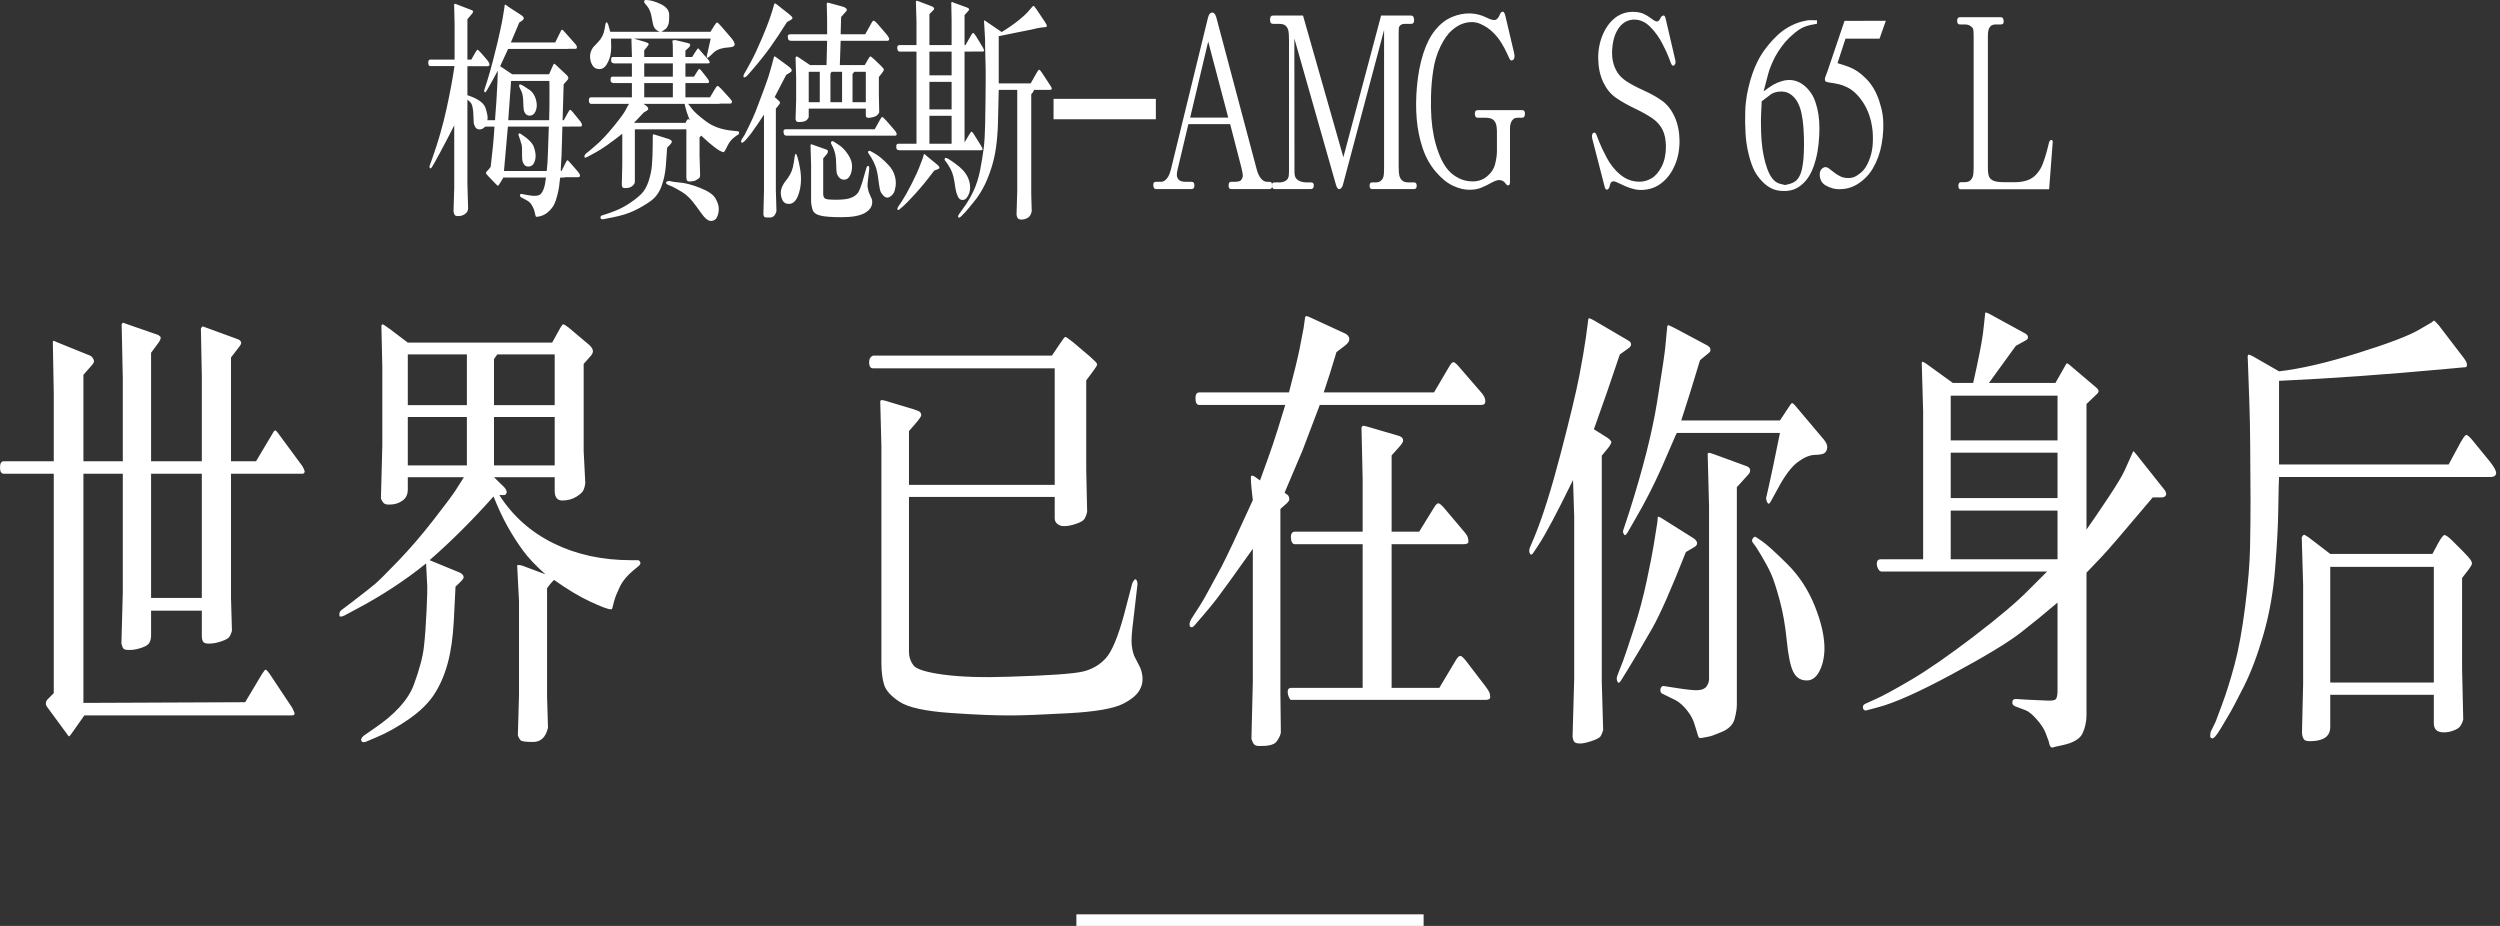<?xml version="1.0" encoding="UTF-8"?>
<svg width="216px" height="80px" viewBox="0 0 216 80" version="1.1" xmlns="http://www.w3.org/2000/svg" xmlns:xlink="http://www.w3.org/1999/xlink">
    <rect x="0" y="0" width="216" height="80" fill="#333333" stroke="none"/>
    <!-- Generator: Sketch 50 (54983) - http://www.bohemiancoding.com/sketch -->
    <title>AMG C63-Headline&amp;Subheadline-D</title>
    <desc>Created with Sketch.</desc>
    <defs></defs>
    <g id="Page-1" stroke="none" stroke-width="1" fill="none" fill-rule="evenodd">
        <g id="AMG-C63-Headline&amp;Subheadline-D" transform="translate(-22, 0)" fill="#FFFFFF">
            <g transform="translate(8, 0)">
                <rect id="Rectangle" x="107" y="79" width="30" height="1"></rect>
                <path d="M58.793,11.648 C58.793,11.512 58.865,11.488 59.009,11.577 C59.631,11.98 60.003,12.354 60.126,12.699 C60.25,13.045 60.297,13.351 60.27,13.617 C60.25,13.815 60.193,13.991 60.101,14.145 C60.009,14.299 59.863,14.381 59.665,14.391 C59.467,14.402 59.32,14.311 59.224,14.12 C59.169,14.031 59.135,13.918 59.122,13.781 C59.108,13.645 59.103,13.439 59.106,13.166 C59.11,12.893 59.101,12.684 59.081,12.541 C59.06,12.445 59.007,12.274 58.922,12.028 C58.836,11.782 58.793,11.655 58.793,11.648 Z M58.865,7.321 C58.906,7.267 59.028,7.301 59.229,7.424 C59.431,7.547 59.61,7.665 59.768,7.778 C59.925,7.89 60.056,8.046 60.162,8.244 C60.268,8.442 60.337,8.668 60.367,8.921 C60.398,9.174 60.362,9.413 60.26,9.639 C60.157,9.864 60,9.982 59.788,9.992 C59.576,10.003 59.419,9.902 59.316,9.69 C59.262,9.581 59.231,9.406 59.224,9.167 L59.204,8.665 C59.183,8.282 59.122,8 59.019,7.819 C58.917,7.637 58.862,7.514 58.855,7.449 C58.848,7.385 58.852,7.342 58.865,7.321 Z M53.267,5.711 L51.185,5.711 C51.069,5.711 51.007,5.617 51.001,5.429 C50.994,5.241 51.055,5.147 51.185,5.147 L53.277,5.147 L53.277,2.041 L53.236,0.379 C53.256,0.352 53.273,0.335 53.287,0.328 C53.301,0.321 53.379,0.345 53.523,0.4 L54.774,0.882 C54.911,0.937 54.911,1.042 54.774,1.2 L54.384,1.661 L54.384,5.147 L54.723,5.147 L55.071,4.532 C55.16,4.382 55.22,4.302 55.251,4.291 C55.282,4.281 55.413,4.406 55.646,4.666 L56.086,5.178 C56.251,5.383 56.319,5.525 56.292,5.604 C56.264,5.682 56.213,5.722 56.138,5.722 L54.384,5.722 L54.384,8.224 C55.28,8.518 55.799,8.883 55.943,9.321 C56.086,9.758 56.148,10.062 56.127,10.233 L56.107,10.387 L56.773,10.387 C56.78,10.285 56.784,10.206 56.784,10.151 L56.886,8.788 C56.934,8.07 56.965,7.509 56.979,7.106 L57.009,6.101 C56.818,6.47 56.599,6.87 56.353,7.301 L56.066,7.803 C55.984,7.954 55.919,8.007 55.871,7.962 C55.823,7.918 55.823,7.824 55.871,7.68 L56.076,7.055 C56.247,6.515 56.421,5.901 56.599,5.214 C56.777,4.527 56.903,4.02 56.979,3.691 L57.214,2.646 C57.331,2.112 57.402,1.757 57.43,1.579 L57.563,0.759 L57.604,0.441 C57.618,0.42 57.642,0.407 57.676,0.4 L57.942,0.595 L59.091,1.343 C59.187,1.412 59.24,1.485 59.25,1.564 C59.26,1.642 59.204,1.723 59.081,1.805 L58.865,1.948 L58.137,3.671 L61.972,3.671 L62.423,2.748 C62.471,2.639 62.512,2.579 62.546,2.569 C62.581,2.558 62.632,2.591 62.7,2.666 L63.746,3.845 C63.821,3.941 63.854,4.026 63.844,4.102 C63.833,4.177 63.801,4.214 63.746,4.214 L63.1,4.214 L63.1,4.225 L57.901,4.225 L57.214,5.722 L58.26,6.419 L61.439,6.419 L61.747,5.722 C61.801,5.592 61.842,5.522 61.87,5.511 C61.897,5.501 61.962,5.544 62.064,5.64 L62.998,6.521 C63.066,6.597 63.102,6.667 63.105,6.732 C63.109,6.797 63.066,6.877 62.977,6.973 L62.7,7.28 L62.608,10.387 L62.71,10.387 L63.039,9.792 C63.141,9.594 63.213,9.493 63.254,9.49 C63.295,9.487 63.363,9.54 63.459,9.649 L64.177,10.531 C64.252,10.64 64.286,10.734 64.279,10.813 C64.272,10.891 64.242,10.931 64.187,10.931 L63.213,10.931 L63.213,10.941 L62.587,10.941 C62.581,11.098 62.572,11.443 62.562,11.977 C62.552,12.51 62.536,12.999 62.516,13.443 L62.454,14.55 L62.454,14.776 L62.516,14.776 L62.885,14.038 C62.946,13.915 62.991,13.85 63.018,13.843 C63.045,13.836 63.11,13.891 63.213,14.007 L63.869,14.755 C64.054,14.974 64.134,15.121 64.11,15.196 C64.086,15.271 64.043,15.309 63.982,15.309 L62.782,15.309 L62.782,15.34 L62.403,15.34 C62.376,15.511 62.357,15.647 62.346,15.75 C62.336,15.853 62.323,15.976 62.305,16.119 C62.288,16.263 62.241,16.5 62.162,16.832 C62.083,17.163 61.989,17.44 61.88,17.662 C61.771,17.885 61.593,18.105 61.347,18.324 C61.101,18.542 60.807,18.676 60.465,18.724 C60.383,18.737 60.33,18.736 60.306,18.719 C60.282,18.701 60.251,18.594 60.214,18.396 C60.176,18.197 60.109,18.011 60.014,17.837 C59.918,17.662 59.833,17.543 59.757,17.478 C59.682,17.413 59.583,17.346 59.46,17.278 L59.05,17.062 C59.002,17.042 58.968,17.01 58.947,16.965 C58.927,16.921 58.923,16.873 58.937,16.822 C58.951,16.77 58.992,16.748 59.06,16.755 L59.48,16.837 C60.15,16.974 60.569,16.943 60.737,16.745 C60.904,16.546 61.022,16.263 61.09,15.894 L61.172,15.34 L57.491,15.34 L57.214,15.801 C57.119,15.958 57.057,16.041 57.03,16.047 C57.002,16.054 56.944,16.01 56.855,15.914 L56.24,15.278 C56.076,15.107 55.992,15.005 55.989,14.971 C55.986,14.937 55.991,14.902 56.004,14.868 L56.199,14.663 L56.394,14.417 C56.476,13.699 56.541,13.11 56.589,12.648 C56.637,12.187 56.681,11.618 56.722,10.941 L55.922,10.941 C55.765,11.105 55.603,11.185 55.435,11.182 C55.268,11.178 55.145,11.114 55.066,10.987 C54.988,10.861 54.941,10.724 54.928,10.577 C54.914,10.43 54.906,10.223 54.902,9.957 C54.899,9.69 54.873,9.452 54.825,9.244 C54.777,9.035 54.706,8.89 54.61,8.808 L54.384,8.603 L54.384,15.894 L54.446,18.047 C54.425,18.143 54.401,18.221 54.374,18.283 C54.347,18.344 54.268,18.421 54.138,18.513 C54.008,18.606 53.843,18.657 53.641,18.667 C53.439,18.677 53.316,18.64 53.272,18.554 C53.227,18.469 53.198,18.365 53.185,18.242 L53.246,16.211 L53.246,10.828 L52.657,11.982 C52.421,12.443 52.207,12.846 52.016,13.192 C51.824,13.537 51.699,13.766 51.641,13.879 C51.583,13.991 51.541,14.068 51.513,14.109 L51.308,14.448 C51.247,14.55 51.192,14.576 51.144,14.525 C51.096,14.473 51.096,14.386 51.144,14.263 L51.349,13.679 C51.855,12.271 52.265,10.845 52.58,9.403 C52.894,7.96 53.123,6.73 53.267,5.711 Z M57.543,14.776 L61.234,14.776 C61.234,14.708 61.246,14.59 61.27,14.422 C61.294,14.255 61.316,13.887 61.336,13.32 L61.418,10.941 L57.881,10.941 L57.543,14.776 Z M57.912,10.387 L61.449,10.387 C61.449,10.196 61.451,10.052 61.454,9.957 C61.458,9.861 61.463,9.637 61.47,9.285 C61.477,8.933 61.478,8.53 61.475,8.075 C61.471,7.62 61.47,7.335 61.47,7.219 L61.47,6.993 L58.158,6.993 L57.912,10.387 Z M68.745,3.333 L68.75,3.333 L69.662,3.599 C69.861,3.661 69.973,3.705 70.001,3.732 C70.028,3.76 70.043,3.791 70.047,3.825 C70.05,3.859 69.997,3.941 69.888,4.071 L69.662,4.348 L69.662,4.922 L72.134,4.922 L72.134,4.471 C72.134,4.013 72.125,3.736 72.108,3.64 C72.091,3.544 72.086,3.5 72.093,3.507 L72.328,3.456 L73.395,3.712 C73.531,3.746 73.605,3.78 73.615,3.814 C73.625,3.849 73.632,3.873 73.636,3.886 C73.639,3.9 73.627,3.934 73.6,3.989 C73.572,4.043 73.535,4.091 73.487,4.132 L73.22,4.368 L73.22,4.922 L73.805,4.922 L74.061,4.512 C74.198,4.293 74.287,4.18 74.328,4.173 L74.584,4.471 L75.179,5.137 C75.22,5.185 75.263,5.253 75.307,5.342 C75.352,5.431 75.302,5.476 75.158,5.476 L73.22,5.476 L73.22,6.624 L73.959,6.624 L74.256,6.152 C74.338,6.016 74.395,5.949 74.425,5.952 C74.456,5.956 74.526,6.022 74.635,6.152 L75.117,6.768 C75.213,6.891 75.261,6.986 75.261,7.055 C75.261,7.137 75.22,7.178 75.138,7.178 L73.22,7.178 L73.22,8.408 L75.343,8.408 L75.763,7.701 C75.873,7.509 75.953,7.417 76.004,7.424 C76.056,7.431 76.167,7.523 76.338,7.701 L77.035,8.47 C77.178,8.627 77.25,8.736 77.25,8.798 C77.243,8.832 77.226,8.866 77.199,8.9 C77.172,8.935 77.137,8.952 77.096,8.952 L76.174,8.952 L76.174,8.972 L73.456,8.972 C73.511,9.041 73.631,9.196 73.815,9.439 C74,9.681 74.391,10.028 74.989,10.479 C75.587,10.931 76.341,11.201 77.25,11.29 L77.753,11.341 C77.801,11.348 77.831,11.37 77.845,11.407 C77.859,11.445 77.865,11.469 77.865,11.479 C77.865,11.49 77.859,11.512 77.845,11.546 C77.831,11.58 77.814,11.604 77.794,11.618 L77.589,11.751 C77.254,11.977 77.004,12.269 76.84,12.628 C76.676,12.987 76.563,13.159 76.502,13.146 C76.18,13.098 75.541,12.623 74.584,11.72 L74.441,11.874 L74.441,13.463 L74.492,15.166 C74.478,15.254 74.459,15.318 74.436,15.355 C74.412,15.393 74.347,15.442 74.241,15.504 C74.135,15.565 74.063,15.605 74.025,15.622 C73.988,15.639 73.878,15.656 73.697,15.673 C73.516,15.69 73.405,15.668 73.364,15.606 C73.323,15.545 73.302,15.446 73.302,15.309 L73.302,11.177 L68.852,11.177 L68.852,15.709 C68.852,15.825 68.78,15.945 68.637,16.068 C68.493,16.191 68.292,16.252 68.032,16.252 C67.909,16.259 67.829,16.237 67.791,16.186 C67.753,16.135 67.731,16.058 67.724,15.955 L67.765,14.181 L67.765,11.556 C66.795,12.322 66.036,12.855 65.489,13.156 L64.997,13.422 C64.785,13.539 64.652,13.604 64.597,13.617 C64.542,13.631 64.511,13.622 64.505,13.592 C64.498,13.561 64.494,13.532 64.494,13.504 C64.501,13.422 64.549,13.34 64.638,13.258 L64.997,12.971 L65.427,12.602 C65.906,12.199 66.434,11.642 67.012,10.931 C67.589,10.22 67.936,9.746 68.052,9.51 C68.169,9.275 68.268,9.095 68.35,8.972 L65.069,8.972 C64.952,8.972 64.889,8.878 64.879,8.69 C64.869,8.502 64.932,8.408 65.069,8.408 L68.596,8.408 L68.596,7.178 L66.996,7.178 L66.894,7.147 C66.846,7.126 66.808,7.097 66.781,7.06 C66.754,7.022 66.745,6.94 66.755,6.814 C66.766,6.687 66.819,6.624 66.914,6.624 L68.596,6.624 L68.596,5.476 L67.037,5.476 L66.945,5.445 C66.897,5.424 66.86,5.399 66.832,5.368 C66.805,5.337 66.795,5.255 66.801,5.122 C66.808,4.989 66.86,4.922 66.955,4.922 L68.596,4.922 L68.596,4.748 L68.555,3.394 L68.575,3.333 L66.791,3.333 C66.791,3.435 66.793,3.532 66.796,3.625 C66.8,3.717 66.803,3.873 66.807,4.091 C66.81,4.31 66.784,4.546 66.73,4.799 C66.675,5.059 66.567,5.32 66.407,5.583 C66.246,5.846 66.032,5.975 65.766,5.968 C65.506,5.968 65.311,5.857 65.181,5.635 C65.051,5.412 64.985,5.163 64.981,4.886 C64.978,4.609 65.065,4.344 65.243,4.091 C65.257,4.071 65.405,3.914 65.689,3.62 C65.973,3.326 66.152,2.974 66.227,2.563 L66.309,2.092 C66.33,1.989 66.362,1.935 66.407,1.928 C66.451,1.921 66.501,1.993 66.555,2.143 L66.668,2.543 L66.73,2.748 L70.985,2.748 C70.821,2.673 70.701,2.594 70.626,2.512 C70.551,2.43 70.495,2.333 70.457,2.22 C70.419,2.107 70.366,1.854 70.298,1.461 C70.23,1.068 70.1,0.755 69.908,0.523 L69.744,0.328 C69.676,0.253 69.645,0.179 69.652,0.108 C69.659,0.036 69.724,0 69.847,0 C70.216,0.014 70.636,0.135 71.108,0.364 C71.58,0.593 71.817,0.904 71.821,1.297 C71.824,1.69 71.802,1.955 71.754,2.092 C71.672,2.317 71.59,2.454 71.508,2.502 L71.159,2.748 L75.384,2.748 L75.702,2.235 C75.825,2.037 75.91,1.94 75.958,1.943 C76.006,1.947 76.126,2.058 76.317,2.276 L77.199,3.302 C77.404,3.548 77.495,3.738 77.471,3.871 C77.447,4.004 77.293,4.078 77.009,4.091 C76.726,4.105 76.471,4.146 76.245,4.214 C76.02,4.283 75.825,4.392 75.661,4.542 L75.312,4.871 C75.155,5.014 75.075,5.036 75.071,4.937 C75.068,4.838 75.073,4.775 75.087,4.748 L75.405,3.333 L68.745,3.333 Z M73.231,10.613 C73.285,10.476 73.342,10.379 73.4,10.321 C73.458,10.262 73.528,10.295 73.61,10.418 C73.384,9.871 73.231,9.389 73.149,8.972 L69.601,8.972 L69.816,9.126 C69.884,9.181 69.934,9.23 69.965,9.275 C69.996,9.319 70.009,9.367 70.006,9.418 C70.002,9.469 69.96,9.519 69.878,9.567 L69.621,9.721 L68.78,10.613 L73.231,10.613 Z M72.134,8.408 L72.134,7.178 L69.662,7.178 L69.662,8.408 L72.134,8.408 Z M72.134,6.624 L72.134,5.476 L69.662,5.476 L69.662,6.624 L72.134,6.624 Z M71.641,12.756 C71.614,13.173 71.576,13.694 71.529,14.32 C71.481,14.945 71.358,15.531 71.159,16.078 C70.961,16.625 70.654,17.051 70.237,17.355 C69.82,17.659 69.348,17.937 68.822,18.19 C68.295,18.443 67.659,18.642 66.914,18.785 L66.238,18.918 C66.162,18.939 66.096,18.948 66.038,18.944 C65.979,18.941 65.938,18.924 65.915,18.893 C65.891,18.862 65.879,18.819 65.879,18.765 C65.879,18.71 65.913,18.662 65.981,18.621 L66.248,18.539 L66.699,18.385 C67.287,18.187 67.808,17.941 68.263,17.647 C68.717,17.353 69.086,17.069 69.37,16.796 C69.654,16.522 69.876,16.143 70.037,15.658 C70.197,15.172 70.295,14.699 70.329,14.238 C70.363,13.776 70.384,13.31 70.39,12.838 L70.401,11.71 C70.401,11.662 70.406,11.631 70.416,11.618 C70.426,11.604 70.462,11.604 70.524,11.618 L71.764,12.007 C71.86,12.042 71.932,12.079 71.98,12.12 C72.028,12.161 72.05,12.207 72.046,12.259 C72.043,12.31 71.997,12.383 71.908,12.479 L71.641,12.756 Z M71.682,15.955 C71.587,15.9 71.541,15.841 71.544,15.776 C71.547,15.711 71.624,15.665 71.775,15.637 C71.822,15.63 71.896,15.642 71.995,15.673 C72.094,15.704 72.368,15.74 72.815,15.781 C73.263,15.822 73.827,15.976 74.507,16.242 C75.187,16.509 75.623,16.808 75.815,17.139 C76.006,17.471 76.102,17.77 76.102,18.037 C76.102,18.303 76.054,18.539 75.958,18.744 C75.863,18.949 75.707,19.064 75.492,19.088 C75.276,19.112 75.049,18.983 74.81,18.703 C74.762,18.655 74.536,18.351 74.133,17.791 C73.73,17.23 73.34,16.837 72.964,16.611 C72.588,16.386 72.301,16.225 72.103,16.129 L71.682,15.955 Z M82.315,3.517 C82.226,3.51 82.167,3.49 82.136,3.456 C82.105,3.421 82.081,3.331 82.064,3.184 C82.047,3.037 82.117,2.963 82.274,2.963 L85.463,2.963 L85.463,1.743 L85.433,0.318 C85.453,0.27 85.467,0.241 85.474,0.231 C85.48,0.22 85.552,0.232 85.689,0.267 L86.848,0.584 C86.936,0.612 87.01,0.649 87.068,0.697 C87.126,0.745 87.159,0.786 87.165,0.82 L87.165,0.841 C87.165,0.868 87.164,0.89 87.16,0.907 C87.157,0.925 87.138,0.95 87.104,0.984 L86.673,1.466 L86.632,2.963 L88.755,2.963 L89.175,2.205 C89.285,2 89.36,1.875 89.401,1.83 C89.442,1.786 89.491,1.779 89.549,1.81 C89.608,1.841 89.715,1.945 89.872,2.123 L90.631,3.004 C90.761,3.168 90.826,3.295 90.826,3.384 C90.812,3.479 90.761,3.527 90.672,3.527 L86.632,3.527 L86.56,5.619 L88.714,5.619 L89.001,5.127 C89.097,4.956 89.165,4.872 89.206,4.876 C89.247,4.879 89.356,4.963 89.534,5.127 L90.098,5.67 C90.242,5.814 90.322,5.901 90.339,5.932 C90.356,5.963 90.363,6 90.36,6.045 C90.356,6.089 90.303,6.18 90.201,6.316 L89.934,6.655 L89.934,8.162 L89.965,9.71 C89.869,9.916 89.712,10.047 89.493,10.105 C89.274,10.163 89.121,10.189 89.032,10.182 C88.881,10.175 88.806,10.104 88.806,9.967 L88.806,9.382 L83.874,9.382 L83.874,10.069 C83.874,10.165 83.812,10.269 83.689,10.382 C83.566,10.495 83.334,10.548 82.992,10.541 C82.917,10.541 82.862,10.526 82.828,10.495 C82.794,10.464 82.763,10.401 82.736,10.305 L82.787,8.644 L82.787,6.696 L82.736,4.973 C82.77,4.912 82.797,4.877 82.818,4.871 C82.838,4.864 82.907,4.898 83.023,4.973 L83.987,5.619 L85.412,5.619 L85.463,3.527 L82.356,3.527 L82.315,3.517 Z M88.806,6.204 L87.811,6.204 L87.658,6.398 L87.658,8.829 L88.806,8.829 L88.806,6.204 Z M86.755,6.204 L85.843,6.204 L85.75,6.378 L85.75,8.829 L86.755,8.829 L86.755,6.204 Z M84.828,6.204 L83.874,6.204 L83.874,8.829 L84.828,8.829 L84.828,6.204 Z M89.575,11.167 L89.965,10.469 C90.088,10.23 90.172,10.109 90.216,10.105 C90.26,10.102 90.382,10.209 90.58,10.428 L91.257,11.208 C91.407,11.378 91.479,11.508 91.472,11.597 C91.465,11.679 91.424,11.72 91.349,11.72 L81.946,11.72 C81.864,11.713 81.806,11.693 81.772,11.659 C81.738,11.625 81.712,11.534 81.695,11.387 C81.678,11.24 81.751,11.167 81.915,11.167 L89.575,11.167 Z M80.931,8.388 L81.177,8.603 C81.293,8.706 81.358,8.769 81.372,8.793 C81.386,8.817 81.393,8.839 81.393,8.859 C81.393,8.88 81.389,8.902 81.382,8.926 C81.375,8.95 81.341,9.003 81.28,9.085 L81.034,9.382 L81.034,16.437 L81.085,18.231 C80.996,18.601 80.81,18.789 80.526,18.795 C80.242,18.802 80.082,18.783 80.044,18.739 C80.007,18.695 79.977,18.631 79.957,18.549 L80.008,16.478 L80.008,9.905 C79.899,10.083 79.699,10.382 79.408,10.802 C79.118,11.223 78.945,11.467 78.891,11.536 L78.593,11.905 C78.347,12.206 78.186,12.346 78.111,12.325 C78.077,12.325 78.057,12.315 78.05,12.294 C78.043,12.274 78.039,12.253 78.039,12.233 L78.039,12.161 C78.039,12.134 78.06,12.086 78.101,12.018 L78.327,11.669 L78.716,10.89 C78.949,10.418 79.135,10.006 79.275,9.654 C79.415,9.302 79.617,8.771 79.88,8.06 C80.143,7.349 80.316,6.865 80.398,6.609 C80.48,6.352 80.562,6.074 80.644,5.773 L80.87,4.932 C80.876,4.898 80.887,4.876 80.9,4.865 C80.914,4.855 80.979,4.891 81.095,4.973 L82.182,5.773 C82.25,5.828 82.305,5.881 82.346,5.932 C82.387,5.983 82.406,6.04 82.403,6.101 C82.399,6.163 82.336,6.228 82.213,6.296 L81.926,6.47 L80.931,8.388 Z M85.125,13.679 L85.125,16.755 C85.125,16.994 85.202,17.138 85.356,17.186 C85.509,17.233 85.761,17.257 86.109,17.257 C86.766,17.264 87.241,17.208 87.535,17.088 C87.829,16.969 88.034,16.813 88.15,16.622 C88.266,16.43 88.382,16.14 88.498,15.75 L88.847,14.54 C88.888,14.396 88.946,14.328 89.021,14.335 C89.056,14.342 89.078,14.367 89.088,14.412 C89.098,14.456 89.103,14.492 89.103,14.52 L89.103,14.622 L88.97,15.75 C88.963,15.832 88.958,15.912 88.955,15.991 C88.951,16.07 88.96,16.157 88.98,16.252 C89.008,16.451 89.066,16.642 89.155,16.827 C89.244,17.011 89.3,17.136 89.324,17.201 C89.348,17.266 89.36,17.353 89.36,17.462 C89.36,17.852 89.141,18.168 88.704,18.411 C88.266,18.654 87.586,18.771 86.663,18.765 C85.85,18.765 85.253,18.719 84.874,18.626 C84.494,18.534 84.267,18.351 84.192,18.078 C84.117,17.804 84.079,17.592 84.079,17.442 L84.079,14.243 L84.028,12.52 C84.048,12.493 84.072,12.472 84.1,12.458 L84.325,12.541 L85.422,12.93 C85.497,12.958 85.533,13.014 85.53,13.099 C85.527,13.185 85.47,13.289 85.361,13.412 L85.125,13.679 Z M81.997,1.907 C81.451,2.775 80.965,3.505 80.541,4.096 C80.118,4.688 79.605,5.332 79.003,6.029 L78.665,6.419 C78.508,6.604 78.388,6.692 78.306,6.686 C78.286,6.686 78.268,6.679 78.255,6.665 C78.241,6.651 78.234,6.624 78.234,6.583 C78.234,6.542 78.248,6.487 78.275,6.419 L78.501,6.029 L78.85,5.394 C79.137,4.874 79.473,4.158 79.86,3.245 C80.246,2.333 80.531,1.572 80.716,0.964 L80.89,0.369 C80.911,0.308 80.933,0.28 80.957,0.287 C80.981,0.294 81.027,0.321 81.095,0.369 L82.203,1.241 C82.332,1.35 82.409,1.422 82.433,1.456 C82.457,1.49 82.467,1.531 82.464,1.579 C82.461,1.627 82.408,1.678 82.305,1.733 L81.997,1.907 Z M82.654,13.556 C82.702,13.289 82.756,13.221 82.818,13.351 C82.879,13.48 82.946,13.706 83.018,14.027 C83.09,14.349 83.139,14.617 83.166,14.832 C83.194,15.048 83.207,15.268 83.207,15.494 C83.201,16.054 83.105,16.55 82.92,16.98 C82.736,17.411 82.476,17.623 82.141,17.616 C81.902,17.616 81.729,17.519 81.623,17.324 C81.517,17.129 81.463,16.905 81.459,16.652 C81.456,16.399 81.557,16.112 81.762,15.791 L82.08,15.371 C82.209,15.186 82.315,14.991 82.397,14.786 C82.479,14.581 82.544,14.318 82.592,13.997 L82.654,13.556 Z M85.822,12.438 C85.802,12.397 85.793,12.353 85.797,12.305 C85.8,12.257 85.831,12.223 85.889,12.202 C85.947,12.182 86.027,12.212 86.13,12.294 C86.137,12.301 86.267,12.387 86.519,12.551 C86.772,12.715 87.018,12.975 87.258,13.33 C87.497,13.686 87.617,14.017 87.617,14.325 C87.617,14.632 87.576,14.878 87.494,15.063 C87.357,15.377 87.165,15.531 86.919,15.524 C86.776,15.524 86.649,15.473 86.54,15.371 C86.431,15.268 86.355,15.148 86.314,15.012 C86.273,14.875 86.251,14.614 86.248,14.227 C86.244,13.841 86.22,13.551 86.176,13.356 C86.132,13.161 86.075,12.978 86.007,12.807 L85.822,12.438 Z M89.042,13.258 C89.015,13.217 88.999,13.173 88.996,13.125 C88.992,13.077 89.039,13.043 89.134,13.022 C89.155,13.022 89.324,13.115 89.642,13.299 C89.96,13.484 90.332,13.802 90.759,14.253 C91.187,14.704 91.4,15.237 91.4,15.853 C91.4,16.023 91.368,16.225 91.303,16.458 C91.238,16.69 91.098,16.873 90.882,17.006 C90.667,17.139 90.457,17.076 90.252,16.816 C90.136,16.687 90.059,16.533 90.021,16.355 C89.984,16.177 89.937,15.875 89.883,15.448 C89.828,15.02 89.751,14.668 89.652,14.391 C89.553,14.115 89.425,13.85 89.268,13.597 L89.042,13.258 Z M93.184,12.417 L93.184,4.46 L91.728,4.46 C91.612,4.46 91.544,4.366 91.523,4.178 C91.503,3.99 91.571,3.896 91.728,3.896 L93.184,3.896 L93.184,1.866 L93.133,0.144 C93.153,0.096 93.171,0.068 93.184,0.062 C93.198,0.055 93.287,0.082 93.451,0.144 L94.445,0.523 C94.575,0.578 94.651,0.62 94.671,0.651 C94.692,0.682 94.703,0.718 94.707,0.759 C94.71,0.8 94.657,0.872 94.548,0.974 L94.302,1.22 L94.302,3.896 L96.219,3.896 L96.219,1.661 L96.189,0.236 C96.209,0.202 96.226,0.178 96.24,0.164 L96.527,0.277 L97.511,0.636 C97.621,0.677 97.684,0.711 97.701,0.738 C97.718,0.766 97.728,0.795 97.732,0.825 C97.735,0.856 97.703,0.906 97.634,0.974 L97.337,1.302 L97.337,3.896 L97.419,3.896 L97.891,3.066 C97.973,2.922 98.036,2.849 98.08,2.845 C98.125,2.842 98.212,2.943 98.342,3.148 L98.937,4.132 C98.971,4.201 98.993,4.252 99.003,4.286 C99.014,4.32 99.019,4.343 99.019,4.353 L99.019,4.389 C98.998,4.43 98.971,4.45 98.937,4.45 L97.891,4.45 L97.891,4.46 L97.337,4.46 L97.337,12.305 L97.747,11.618 C97.843,11.46 97.908,11.38 97.942,11.377 C97.976,11.373 98.034,11.433 98.116,11.556 L98.793,12.643 C98.861,12.766 98.896,12.853 98.896,12.905 C98.896,12.956 98.838,12.981 98.721,12.981 L91.718,12.981 L91.656,12.971 C91.581,12.964 91.526,12.944 91.492,12.91 C91.458,12.875 91.439,12.785 91.436,12.638 C91.432,12.491 91.499,12.417 91.636,12.417 L93.184,12.417 Z M96.219,6.511 L96.219,4.46 L94.302,4.46 L94.302,6.511 L96.219,6.511 Z M96.219,9.454 L96.219,7.075 L94.302,7.075 L94.302,9.454 L96.219,9.454 Z M96.219,12.417 L96.219,10.008 L94.302,10.008 L94.302,12.417 L96.219,12.417 Z M100.29,7.208 L103.048,7.208 L103.582,6.265 C103.671,6.108 103.737,6.028 103.782,6.024 C103.826,6.021 103.903,6.101 104.012,6.265 L104.802,7.475 C104.857,7.564 104.88,7.625 104.874,7.66 C104.86,7.728 104.812,7.762 104.73,7.762 L103.346,7.762 C103.312,7.817 103.281,7.882 103.254,7.957 L103.192,8.029 L103.1,8.142 L103.1,16.796 L103.141,18.242 C103.086,18.542 102.963,18.741 102.772,18.836 C102.58,18.932 102.413,18.977 102.269,18.97 C102.112,18.97 102.004,18.936 101.946,18.867 C101.888,18.799 101.849,18.693 101.828,18.549 L101.89,16.478 L101.89,7.762 L100.29,7.762 C100.27,8.897 100.247,9.854 100.224,10.633 C100.2,11.413 100.143,12.117 100.054,12.746 C99.965,13.375 99.83,13.969 99.649,14.53 C99.468,15.09 99.275,15.577 99.07,15.991 C98.865,16.405 98.632,16.789 98.373,17.145 L97.696,17.985 C97.539,18.177 97.429,18.303 97.368,18.365 L97.009,18.724 C96.954,18.778 96.908,18.804 96.87,18.801 C96.833,18.797 96.807,18.787 96.794,18.77 C96.78,18.753 96.776,18.719 96.783,18.667 C96.79,18.616 96.824,18.549 96.886,18.467 L97.173,18.067 C97.522,17.603 97.829,17.092 98.096,16.534 C98.362,15.977 98.562,15.345 98.696,14.637 C98.829,13.93 98.928,13.316 98.993,12.797 C99.058,12.277 99.099,11.594 99.116,10.746 C99.133,9.898 99.145,9.131 99.152,8.444 C99.159,7.757 99.162,7.277 99.162,7.003 L99.162,5.999 L99.111,3.825 L99.111,3.384 L99.019,1.815 C99.032,1.788 99.046,1.767 99.06,1.753 L99.326,1.938 L100.547,2.769 C101.134,2.406 101.621,2.068 102.008,1.753 C102.394,1.439 102.649,1.21 102.772,1.066 L103.1,0.687 C103.202,0.564 103.269,0.504 103.3,0.508 C103.33,0.511 103.414,0.608 103.551,0.8 L104.31,1.938 C104.399,2.075 104.445,2.176 104.448,2.24 C104.452,2.305 104.392,2.341 104.269,2.348 L103.889,2.389 C103.773,2.403 103.503,2.461 103.079,2.563 L101.839,2.81 L100.29,3.127 L100.29,7.208 Z M94.712,14.745 C94.124,15.531 93.574,16.203 93.061,16.76 C92.548,17.317 92.22,17.657 92.077,17.78 L91.738,18.067 C91.67,18.129 91.622,18.156 91.595,18.149 C91.581,18.149 91.569,18.146 91.559,18.139 C91.549,18.132 91.542,18.102 91.538,18.047 C91.535,17.992 91.561,17.924 91.615,17.842 L91.913,17.401 C92.159,17.025 92.446,16.514 92.774,15.868 C93.102,15.222 93.341,14.694 93.492,14.284 L93.707,13.72 L93.82,13.34 C93.84,13.313 93.864,13.306 93.892,13.32 L94.087,13.494 L94.999,14.243 C95.074,14.311 95.12,14.361 95.138,14.391 C95.155,14.422 95.163,14.46 95.163,14.504 C95.163,14.549 95.115,14.588 95.02,14.622 L94.712,14.745 Z M95.932,14.263 L95.727,13.966 L95.625,13.833 C95.618,13.812 95.614,13.788 95.614,13.761 C95.621,13.686 95.655,13.645 95.717,13.638 C95.813,13.638 96.1,13.814 96.578,14.166 C97.057,14.518 97.383,14.861 97.557,15.196 C97.732,15.531 97.819,15.859 97.819,16.181 C97.819,16.345 97.798,16.497 97.757,16.637 C97.716,16.777 97.646,16.919 97.547,17.062 C97.448,17.206 97.323,17.278 97.173,17.278 C96.995,17.285 96.859,17.187 96.763,16.986 C96.667,16.784 96.599,16.56 96.558,16.314 L96.455,15.647 C96.407,15.36 96.344,15.113 96.266,14.904 C96.187,14.696 96.076,14.482 95.932,14.263 Z M113.866,8.542 L113.866,10.305 L105.027,10.305 L105.027,8.542 L113.866,8.542 Z M120.285,10.726 L116.675,10.726 L115.732,14.694 C115.691,14.851 115.674,15.005 115.681,15.155 C115.688,15.306 115.747,15.436 115.86,15.545 C115.973,15.654 116.18,15.709 116.48,15.709 L116.952,15.709 C117.116,15.709 117.198,15.813 117.198,16.022 C117.198,16.23 117.116,16.334 116.952,16.334 L113.866,16.334 C113.736,16.334 113.662,16.23 113.645,16.022 C113.628,15.813 113.702,15.709 113.866,15.709 L114.276,15.709 C114.419,15.709 114.546,15.668 114.655,15.586 C114.765,15.504 114.862,15.388 114.948,15.237 C115.033,15.087 115.106,14.885 115.168,14.632 L118.367,1.538 C118.442,1.244 118.56,1.094 118.721,1.087 C118.882,1.08 119.003,1.213 119.085,1.487 L122.571,14.602 C122.667,14.971 122.795,15.248 122.956,15.432 C123.116,15.617 123.286,15.709 123.463,15.709 L123.699,15.709 C123.843,15.709 123.915,15.813 123.915,16.022 C123.915,16.23 123.843,16.334 123.699,16.334 L120.356,16.334 C120.22,16.334 120.151,16.23 120.151,16.022 C120.151,15.813 120.22,15.709 120.356,15.709 L120.613,15.709 C120.934,15.709 121.136,15.665 121.218,15.576 C121.3,15.487 121.351,15.383 121.372,15.263 C121.392,15.143 121.358,14.899 121.269,14.53 L120.285,10.726 Z M116.829,10.162 L120.121,10.162 L118.388,3.589 L116.829,10.162 Z M126.58,1.343 L130.067,13.586 L133.327,1.343 L135.922,1.343 C136.079,1.343 136.164,1.463 136.178,1.702 C136.192,1.941 136.106,2.061 135.922,2.061 L135.409,2.061 C135.218,2.061 135.081,2.1 134.999,2.179 C134.917,2.258 134.871,2.329 134.86,2.394 C134.85,2.459 134.845,2.639 134.845,2.933 L134.845,14.427 C134.845,14.81 134.872,15.083 134.927,15.248 C134.982,15.412 135.069,15.538 135.188,15.627 C135.308,15.716 135.481,15.76 135.706,15.76 L136.178,15.76 C136.328,15.76 136.404,15.856 136.404,16.047 C136.404,16.239 136.328,16.334 136.178,16.334 L132.538,16.334 C132.401,16.334 132.333,16.239 132.333,16.047 C132.333,15.856 132.401,15.76 132.538,15.76 L132.866,15.76 C133.051,15.76 133.197,15.712 133.307,15.617 C133.416,15.521 133.49,15.406 133.527,15.273 C133.565,15.14 133.584,14.882 133.584,14.499 L133.584,2.594 L130.026,15.976 C129.957,16.201 129.858,16.323 129.728,16.34 C129.598,16.357 129.496,16.225 129.421,15.945 L125.832,3.322 L125.842,14.807 C125.842,15.073 125.88,15.263 125.955,15.376 C126.03,15.489 126.15,15.581 126.314,15.653 C126.478,15.724 126.679,15.76 126.919,15.76 L127.267,15.76 C127.445,15.76 127.527,15.856 127.513,16.047 C127.5,16.239 127.418,16.334 127.267,16.334 L124.119,16.334 C123.989,16.334 123.914,16.239 123.894,16.047 C123.873,15.856 123.948,15.76 124.119,15.76 L124.56,15.76 C124.718,15.76 124.866,15.726 125.006,15.658 C125.146,15.589 125.242,15.499 125.293,15.386 C125.345,15.273 125.37,15.094 125.37,14.848 L125.37,3.486 C125.37,3.049 125.346,2.75 125.299,2.589 C125.251,2.428 125.17,2.3 125.058,2.205 C124.945,2.109 124.759,2.061 124.499,2.061 L123.986,2.061 C123.815,2.061 123.73,1.941 123.73,1.702 C123.73,1.463 123.815,1.343 123.986,1.343 L126.58,1.343 Z M142.289,10.172 L141.674,10.172 C141.517,10.172 141.434,10.063 141.428,9.844 C141.421,9.625 141.503,9.516 141.674,9.516 L145.519,9.516 C145.683,9.516 145.762,9.625 145.755,9.844 C145.748,10.063 145.669,10.172 145.519,10.172 L145.14,10.172 C144.962,10.172 144.827,10.216 144.735,10.305 C144.642,10.394 144.574,10.503 144.529,10.633 C144.485,10.763 144.463,10.907 144.463,11.064 L144.463,15.719 C144.463,15.87 144.43,15.964 144.365,16.001 C144.3,16.039 144.23,16.02 144.155,15.945 L143.991,15.75 C143.875,15.627 143.721,15.562 143.53,15.555 C143.366,15.555 143.142,15.634 142.858,15.791 C142.574,15.948 142.292,16.087 142.012,16.206 C141.732,16.326 141.4,16.389 141.018,16.396 C140.566,16.41 140.083,16.299 139.567,16.063 C139.05,15.827 138.545,15.418 138.049,14.837 C137.553,14.256 137.174,13.571 136.911,12.781 C136.648,11.992 136.478,11.155 136.403,10.269 C136.328,9.384 136.335,8.449 136.424,7.465 C136.519,6.412 136.701,5.469 136.967,4.635 C137.234,3.801 137.579,3.122 138.003,2.599 C138.427,2.076 138.903,1.702 139.433,1.477 C139.963,1.251 140.498,1.145 141.038,1.159 C141.311,1.172 141.556,1.208 141.771,1.266 C141.987,1.324 142.207,1.408 142.433,1.518 C142.658,1.627 142.815,1.688 142.904,1.702 C143.082,1.75 143.217,1.738 143.309,1.666 C143.402,1.594 143.475,1.5 143.53,1.384 L143.632,1.159 C143.673,1.077 143.738,1.027 143.827,1.01 C143.916,0.993 143.991,1.101 144.053,1.333 L144.822,4.594 C144.89,4.895 144.856,5.091 144.719,5.183 C144.582,5.276 144.473,5.219 144.391,5.014 L144.206,4.614 C144.077,4.327 143.914,4.023 143.719,3.702 C143.525,3.38 143.277,3.073 142.976,2.779 C142.675,2.485 142.315,2.246 141.894,2.061 C141.474,1.876 141.004,1.859 140.484,2.01 C140.136,2.112 139.787,2.316 139.438,2.62 C139.09,2.924 138.763,3.387 138.459,4.009 C138.155,4.631 137.946,5.315 137.834,6.06 C137.721,6.805 137.656,7.552 137.639,8.301 C137.622,9.049 137.634,9.69 137.675,10.223 C137.75,11.29 137.95,12.265 138.275,13.151 C138.599,14.036 139.008,14.67 139.5,15.053 C139.992,15.436 140.518,15.641 141.079,15.668 C141.619,15.702 142.077,15.567 142.453,15.263 C142.829,14.959 143.07,14.598 143.176,14.181 C143.282,13.764 143.335,13.388 143.335,13.053 L143.335,11.341 C143.335,11.074 143.304,10.855 143.243,10.685 C143.181,10.514 143.082,10.385 142.945,10.3 C142.809,10.215 142.59,10.172 142.289,10.172 Z M157.915,1.62 L158.746,5.199 C158.794,5.404 158.761,5.551 158.649,5.64 C158.536,5.729 158.438,5.657 158.356,5.424 L158.172,4.942 C158.062,4.648 157.873,4.242 157.603,3.722 C157.333,3.203 156.991,2.734 156.577,2.317 C156.164,1.9 155.701,1.692 155.188,1.692 C154.675,1.699 154.251,1.917 153.916,2.348 C153.581,2.779 153.378,3.363 153.306,4.102 C153.234,4.84 153.332,5.472 153.598,5.999 C153.776,6.375 154.053,6.694 154.429,6.957 C154.805,7.22 155.316,7.497 155.962,7.788 C156.608,8.078 157.155,8.384 157.603,8.706 C158.05,9.027 158.411,9.487 158.684,10.085 C158.958,10.683 159.1,11.365 159.11,12.13 C159.12,12.896 158.989,13.604 158.715,14.253 C158.469,14.848 158.122,15.336 157.674,15.719 C157.227,16.102 156.726,16.324 156.172,16.386 C155.81,16.434 155.472,16.417 155.157,16.334 C154.843,16.252 154.586,16.164 154.388,16.068 L153.609,15.709 C153.445,15.654 153.328,15.654 153.26,15.709 C153.192,15.75 153.144,15.822 153.117,15.924 L153.055,16.15 C153.007,16.293 152.935,16.372 152.84,16.386 C152.744,16.399 152.672,16.293 152.624,16.068 L151.568,11.966 C151.513,11.727 151.543,11.568 151.655,11.49 C151.768,11.411 151.859,11.46 151.927,11.638 L152.183,12.284 C152.286,12.564 152.496,13.007 152.814,13.612 C153.132,14.217 153.53,14.714 154.009,15.104 C154.487,15.494 155.024,15.692 155.618,15.699 C155.988,15.706 156.343,15.61 156.685,15.412 C157.027,15.213 157.321,14.873 157.567,14.391 C157.813,13.909 157.936,13.33 157.936,12.653 C157.929,12.065 157.832,11.583 157.644,11.208 C157.456,10.832 157.17,10.509 156.787,10.239 C156.405,9.969 155.89,9.68 155.244,9.372 C154.598,9.064 154.051,8.753 153.604,8.439 C153.156,8.125 152.795,7.68 152.522,7.106 C152.248,6.532 152.103,5.864 152.086,5.101 C152.069,4.339 152.207,3.62 152.501,2.943 C152.775,2.321 153.14,1.841 153.598,1.502 C154.056,1.164 154.59,1.005 155.198,1.025 C155.519,1.039 155.793,1.097 156.018,1.2 C156.244,1.302 156.476,1.446 156.716,1.63 C156.955,1.815 157.122,1.887 157.218,1.846 C157.28,1.825 157.334,1.781 157.382,1.712 L157.526,1.456 C157.567,1.395 157.63,1.355 157.715,1.338 C157.801,1.321 157.868,1.415 157.915,1.62 Z M170.988,1.753 L170.988,2.051 C170.558,2.119 170.209,2.203 169.943,2.302 C169.676,2.401 169.382,2.582 169.061,2.845 C168.739,3.109 168.473,3.363 168.261,3.609 C168.049,3.855 167.841,4.137 167.635,4.455 C167.43,4.773 167.249,5.117 167.092,5.486 C166.935,5.855 166.829,6.152 166.774,6.378 L166.374,7.896 C166.73,7.629 167.012,7.436 167.22,7.316 C167.429,7.197 167.673,7.094 167.953,7.009 C168.234,6.923 168.517,6.894 168.804,6.921 C169.051,6.949 169.291,7.026 169.527,7.152 C169.763,7.279 169.985,7.456 170.194,7.685 C170.402,7.914 170.568,8.159 170.691,8.418 C170.814,8.678 170.92,8.993 171.009,9.362 C171.098,9.731 171.154,10.105 171.178,10.485 C171.202,10.864 171.204,11.262 171.183,11.679 C171.163,12.165 171.113,12.633 171.035,13.084 C170.956,13.535 170.84,13.976 170.686,14.407 C170.532,14.837 170.337,15.205 170.102,15.509 C169.866,15.813 169.584,16.059 169.256,16.247 C168.927,16.435 168.517,16.519 168.025,16.499 C167.642,16.485 167.316,16.41 167.046,16.273 C166.776,16.136 166.526,15.952 166.297,15.719 C166.068,15.487 165.868,15.234 165.697,14.96 C165.527,14.687 165.368,14.308 165.221,13.822 C165.074,13.337 164.966,12.852 164.898,12.366 C164.829,11.881 164.79,11.286 164.78,10.582 C164.77,9.878 164.792,9.287 164.846,8.808 C164.887,8.412 164.963,7.988 165.072,7.537 C165.181,7.085 165.296,6.689 165.416,6.347 C165.535,6.005 165.684,5.653 165.862,5.291 C166.039,4.929 166.272,4.558 166.559,4.178 C166.846,3.799 167.155,3.449 167.487,3.127 C167.818,2.806 168.169,2.541 168.538,2.333 C168.907,2.124 169.273,1.972 169.635,1.876 C169.997,1.781 170.243,1.736 170.373,1.743 L170.988,1.753 Z M168.24,15.986 C168.555,15.924 168.803,15.844 168.984,15.745 C169.165,15.646 169.314,15.497 169.43,15.299 C169.546,15.101 169.633,14.865 169.691,14.591 C169.749,14.318 169.792,14.022 169.82,13.704 C169.847,13.386 169.862,12.992 169.866,12.52 C169.869,12.048 169.854,11.56 169.82,11.054 C169.785,10.568 169.727,10.139 169.645,9.767 C169.563,9.394 169.447,9.075 169.297,8.808 C169.146,8.542 168.957,8.326 168.728,8.162 C168.499,7.998 168.23,7.913 167.923,7.906 C167.492,7.906 167.154,8.012 166.907,8.224 L166.21,8.757 C166.19,9.167 166.173,9.536 166.159,9.864 C166.145,10.192 166.142,10.534 166.149,10.89 C166.149,11.279 166.166,11.7 166.2,12.151 C166.234,12.602 166.294,13.036 166.379,13.453 C166.465,13.87 166.567,14.243 166.687,14.571 C166.807,14.899 166.938,15.16 167.082,15.355 C167.225,15.55 167.377,15.69 167.538,15.776 C167.699,15.861 167.933,15.931 168.24,15.986 Z M173.367,1.805 L176.935,1.794 L176.392,3.343 L173.449,3.343 L172.762,5.455 C173.172,5.578 173.506,5.689 173.762,5.788 C174.018,5.887 174.261,6.014 174.49,6.168 C174.719,6.322 174.96,6.525 175.213,6.778 C175.466,7.031 175.686,7.314 175.874,7.629 C176.062,7.943 176.225,8.304 176.361,8.711 C176.498,9.117 176.595,9.505 176.653,9.875 C176.712,10.244 176.73,10.702 176.71,11.249 C176.689,11.679 176.643,12.088 176.571,12.474 C176.5,12.86 176.401,13.226 176.274,13.571 C176.148,13.916 175.99,14.25 175.802,14.571 C175.614,14.892 175.375,15.186 175.085,15.453 C174.794,15.719 174.495,15.926 174.187,16.073 C173.88,16.22 173.548,16.307 173.193,16.334 C172.865,16.362 172.586,16.343 172.357,16.278 C172.128,16.213 171.925,16.129 171.747,16.027 C171.569,15.924 171.438,15.793 171.352,15.632 C171.267,15.471 171.224,15.278 171.224,15.053 C171.224,14.978 171.238,14.894 171.265,14.802 C171.292,14.709 171.352,14.625 171.445,14.55 C171.537,14.475 171.631,14.438 171.726,14.438 C171.822,14.444 171.908,14.473 171.983,14.525 C172.058,14.576 172.196,14.684 172.398,14.848 C172.6,15.012 172.801,15.142 173.003,15.237 C173.205,15.333 173.422,15.381 173.654,15.381 C173.852,15.388 174.037,15.357 174.208,15.289 C174.379,15.22 174.584,15.085 174.823,14.884 C175.062,14.682 175.271,14.371 175.449,13.95 C175.626,13.53 175.737,13.11 175.782,12.689 C175.826,12.269 175.831,11.826 175.797,11.361 C175.743,10.842 175.649,10.384 175.515,9.987 C175.382,9.591 175.213,9.232 175.008,8.911 C174.803,8.589 174.584,8.314 174.351,8.085 C174.119,7.856 173.871,7.677 173.608,7.547 C173.345,7.417 173.101,7.326 172.875,7.275 C172.649,7.224 172.402,7.179 172.132,7.142 C171.861,7.104 171.715,7.055 171.691,6.993 C171.667,6.932 171.665,6.839 171.685,6.716 L171.921,6.081 L173.367,1.805 Z M191.044,16.355 L183.385,16.355 C183.262,16.355 183.202,16.252 183.205,16.047 C183.209,15.842 183.285,15.74 183.436,15.74 L183.743,15.74 C183.942,15.74 184.096,15.697 184.205,15.612 C184.314,15.526 184.395,15.41 184.446,15.263 C184.497,15.116 184.523,14.861 184.523,14.499 L184.523,3.117 C184.523,2.796 184.509,2.593 184.482,2.507 C184.454,2.422 184.378,2.334 184.251,2.246 C184.125,2.157 183.955,2.112 183.743,2.112 L183.333,2.112 C183.176,2.112 183.097,2.008 183.097,1.8 C183.097,1.591 183.176,1.487 183.333,1.487 L186.881,1.487 C187.018,1.487 187.097,1.591 187.117,1.8 C187.138,2.008 187.059,2.112 186.881,2.112 L186.461,2.112 C186.256,2.112 186.105,2.155 186.01,2.24 C185.914,2.326 185.847,2.437 185.81,2.574 C185.772,2.71 185.753,2.881 185.753,3.086 L185.753,14.499 C185.753,14.848 185.787,15.101 185.856,15.258 C185.924,15.415 186.052,15.535 186.24,15.617 C186.428,15.699 186.731,15.74 187.148,15.74 L188.153,15.74 C188.494,15.74 188.823,15.688 189.137,15.586 C189.451,15.483 189.725,15.302 189.957,15.042 C190.19,14.783 190.369,14.487 190.496,14.156 C190.622,13.824 190.74,13.457 190.849,13.053 L191.034,12.325 C191.075,12.175 191.142,12.096 191.234,12.089 C191.326,12.083 191.366,12.161 191.352,12.325 L191.044,16.355 Z" id="梅赛德斯-AMG-S-65-L"></path>
                <path d="M18.645,39.851 L18.645,33.945 L18.564,29.52 C18.591,29.48 18.618,29.454 18.645,29.44 L18.905,29.56 L21.828,30.742 C21.894,30.782 21.961,30.852 22.028,30.952 C22.095,31.052 22.125,31.145 22.118,31.232 C22.111,31.319 22.055,31.422 21.948,31.542 L21.207,32.383 L21.207,39.851 L24.61,39.851 L24.61,32.724 L24.51,28.019 C24.55,27.952 24.59,27.906 24.63,27.879 L25.011,28.019 L27.673,28.94 C27.687,28.953 27.723,28.983 27.783,29.03 C27.844,29.077 27.877,29.107 27.884,29.12 C27.89,29.133 27.887,29.18 27.874,29.26 C27.86,29.34 27.813,29.44 27.733,29.56 L27.053,30.481 L27.053,39.851 L31.437,39.851 L31.437,32.483 L31.357,28.379 C31.41,28.286 31.464,28.226 31.517,28.199 L31.897,28.339 L34.58,29.32 C34.674,29.36 34.744,29.414 34.79,29.48 C34.837,29.547 34.85,29.617 34.83,29.691 C34.81,29.764 34.747,29.867 34.64,30.001 L33.959,30.882 L33.959,39.851 L36.122,39.851 L37.603,37.368 C37.67,37.248 37.736,37.188 37.803,37.188 C37.83,37.201 37.89,37.261 37.983,37.368 L40.125,40.271 C40.166,40.338 40.209,40.424 40.256,40.531 C40.302,40.638 40.326,40.705 40.326,40.731 C40.312,40.865 40.246,40.932 40.125,40.932 L33.959,40.932 L33.959,51.662 L34.04,54.505 C34,54.652 33.939,54.805 33.859,54.965 C33.779,55.125 33.529,55.276 33.109,55.416 C32.688,55.556 32.325,55.619 32.018,55.606 C31.764,55.606 31.604,55.546 31.537,55.426 C31.47,55.306 31.437,55.139 31.437,54.925 L31.437,52.763 L27.053,52.763 L27.053,54.925 C27.053,55.112 27.013,55.299 26.933,55.486 C26.853,55.673 26.629,55.829 26.262,55.956 C25.895,56.083 25.555,56.15 25.241,56.156 C24.927,56.163 24.737,56.126 24.67,56.046 C24.604,55.966 24.544,55.819 24.49,55.606 L24.61,51.142 L24.61,40.932 L21.207,40.932 L21.207,60.731 L35.181,60.671 L36.642,58.228 C36.802,57.975 36.909,57.851 36.962,57.858 C37.016,57.865 37.129,57.988 37.303,58.228 L39.245,61.151 C39.271,61.191 39.328,61.311 39.415,61.512 C39.502,61.712 39.431,61.812 39.205,61.812 L21.287,61.812 L20.386,63.093 C20.133,63.467 19.989,63.644 19.956,63.624 C19.922,63.604 19.846,63.507 19.726,63.333 L18.124,61.151 C18.004,61.005 17.951,60.878 17.964,60.771 C17.964,60.637 18.017,60.517 18.124,60.411 L18.645,59.89 L18.645,40.932 L14.34,40.932 C14.113,40.932 14,40.751 14,40.391 C14,40.031 14.113,39.851 14.34,39.851 L18.645,39.851 Z M31.437,51.662 L31.437,40.932 L27.053,40.932 L27.053,51.662 L31.437,51.662 Z M54.079,41.232 L49.234,41.232 L49.234,42.293 C49.234,42.72 49.077,43.044 48.763,43.264 C48.45,43.484 48.086,43.594 47.672,43.594 C47.432,43.608 47.262,43.567 47.162,43.474 C47.062,43.381 46.978,43.247 46.912,43.074 L47.032,38.489 L47.032,31.723 L46.952,28.119 C46.992,28.066 47.025,28.032 47.052,28.019 C47.078,28.006 47.285,28.139 47.672,28.419 L49.234,29.601 L61.706,29.601 L62.427,28.299 C62.534,28.126 62.61,28.032 62.657,28.019 C62.704,28.006 62.861,28.099 63.127,28.299 L64.909,29.801 C65.123,30.001 65.229,30.181 65.229,30.341 C65.229,30.461 65.169,30.595 65.049,30.742 L64.429,31.442 L64.429,38.97 L64.569,41.752 C64.542,41.979 64.489,42.179 64.409,42.353 C64.329,42.526 64.122,42.717 63.788,42.924 C63.454,43.13 63.061,43.237 62.607,43.244 C62.153,43.251 61.926,42.974 61.926,42.413 L61.926,41.232 L56.681,41.232 L57.562,42.093 C57.629,42.159 57.682,42.236 57.722,42.323 C57.762,42.41 57.782,42.473 57.782,42.513 C57.769,42.58 57.746,42.64 57.712,42.693 C57.679,42.747 57.629,42.773 57.562,42.773 L57.142,42.773 C58.303,44.589 59.868,45.98 61.836,46.947 C63.805,47.915 66.024,48.399 68.493,48.399 L69.113,48.399 C69.167,48.399 69.217,48.426 69.263,48.479 C69.31,48.532 69.333,48.596 69.333,48.669 C69.333,48.743 69.26,48.839 69.113,48.959 L68.793,49.22 C68.206,49.7 67.789,50.201 67.542,50.721 C67.295,51.242 67.131,51.659 67.051,51.972 C66.971,52.286 66.921,52.48 66.901,52.553 C66.881,52.626 66.838,52.656 66.771,52.643 C66.531,52.643 65.934,52.419 64.979,51.972 C64.025,51.525 62.987,50.901 61.866,50.101 C61.639,50.327 61.439,50.568 61.266,50.821 L61.266,60.17 L61.346,62.873 C61.159,63.687 60.738,64.098 60.084,64.104 C59.43,64.111 59.057,64.057 58.963,63.944 C58.87,63.831 58.797,63.694 58.743,63.534 L58.843,60.01 L58.843,51.962 L58.683,48.839 C58.777,48.799 58.93,48.813 59.144,48.879 L61.125,49.62 C60.285,48.873 59.631,48.179 59.164,47.538 C58.696,46.897 58.256,46.207 57.842,45.466 C57.429,44.725 57.028,43.868 56.641,42.894 C54.813,44.949 52.971,46.784 51.116,48.399 L53.698,49.46 C53.832,49.527 53.925,49.593 53.979,49.66 C54.032,49.727 54.059,49.8 54.059,49.88 C54.059,49.96 53.965,50.094 53.778,50.281 L53.358,50.681 C53.331,51.228 53.281,52.213 53.208,53.634 C53.134,55.055 52.961,56.273 52.687,57.288 C52.414,58.302 52.03,59.193 51.536,59.96 C51.042,60.728 50.312,61.448 49.344,62.122 C48.376,62.796 47.412,63.333 46.451,63.734 L45.69,64.054 C45.584,64.108 45.487,64.131 45.4,64.124 C45.313,64.118 45.26,64.088 45.24,64.034 C45.22,63.981 45.207,63.941 45.2,63.914 C45.193,63.887 45.213,63.834 45.26,63.754 C45.307,63.674 45.377,63.6 45.47,63.534 L46.311,62.953 C48.126,61.725 49.274,60.461 49.754,59.159 C50.235,57.858 50.525,56.77 50.625,55.896 C50.725,55.022 50.802,53.971 50.855,52.743 C50.909,51.515 50.929,50.821 50.916,50.661 L50.815,48.679 C48.987,50.161 46.932,51.502 44.649,52.703 L43.749,53.184 C43.615,53.25 43.512,53.28 43.438,53.274 C43.365,53.267 43.328,53.244 43.328,53.204 L43.328,53.003 C43.328,52.91 43.388,52.81 43.508,52.703 L44.489,51.962 C45.464,51.215 46.108,50.708 46.421,50.441 C46.735,50.174 47.395,49.517 48.403,48.469 C49.411,47.421 50.408,46.263 51.396,44.996 C52.384,43.728 53.024,42.873 53.318,42.433 L53.878,41.552 L54.079,41.232 Z M54.339,35.006 L54.339,30.622 L49.234,30.622 L49.234,35.006 L54.339,35.006 Z M54.339,40.211 L54.339,36.027 L49.234,36.027 L49.234,40.211 L54.339,40.211 Z M61.926,35.006 L61.926,30.622 L56.961,30.622 L56.681,31.022 L56.681,35.006 L61.926,35.006 Z M61.926,40.211 L61.926,36.027 L56.681,36.027 L56.681,40.211 L61.926,40.211 Z M105.127,42.934 L92.535,42.934 L92.535,56.347 C92.535,56.747 92.659,57.121 92.906,57.468 C93.152,57.815 94.023,58.088 95.518,58.289 C97.013,58.489 98.908,58.549 101.204,58.469 C104.66,58.362 106.786,58.212 107.58,58.018 C108.374,57.825 109.031,57.438 109.552,56.857 C110.072,56.277 110.593,55.032 111.113,53.123 L111.814,50.441 C111.841,50.347 111.897,50.244 111.984,50.131 C112.071,50.017 112.144,50.02 112.204,50.141 C112.264,50.261 112.288,50.387 112.274,50.521 L111.914,53.624 C111.781,54.638 111.737,55.346 111.784,55.746 C111.831,56.146 111.907,56.467 112.014,56.707 L112.515,57.688 C112.635,57.982 112.701,58.279 112.715,58.579 C112.728,58.879 112.675,59.163 112.555,59.43 C112.354,59.937 111.844,60.397 111.023,60.811 C110.202,61.225 108.634,61.495 106.319,61.622 C104.003,61.749 102.365,61.812 101.404,61.812 C100.096,61.825 98.344,61.755 96.149,61.602 C93.953,61.448 92.482,61.128 91.734,60.641 C90.987,60.154 90.537,59.657 90.383,59.149 C90.23,58.642 90.153,58.015 90.153,57.268 L90.153,38.589 L90.053,34.685 C90.079,34.619 90.106,34.579 90.133,34.565 C90.16,34.552 90.28,34.572 90.493,34.625 L92.956,35.366 C93.263,35.46 93.446,35.543 93.506,35.616 C93.566,35.69 93.596,35.773 93.596,35.867 C93.596,35.96 93.456,36.174 93.176,36.507 L92.535,37.248 L92.535,41.893 L105.127,41.893 L105.127,31.823 L89.432,31.823 C89.219,31.823 89.105,31.666 89.092,31.352 C89.078,31.039 89.192,30.828 89.432,30.722 L104.887,30.722 L105.548,29.741 C105.815,29.34 105.975,29.13 106.028,29.11 C106.082,29.09 106.315,29.247 106.729,29.581 L108.17,30.802 C108.451,31.055 108.621,31.215 108.681,31.282 C108.741,31.349 108.778,31.416 108.791,31.482 C108.804,31.549 108.671,31.769 108.391,32.143 L107.85,32.864 L107.85,40.591 L107.93,44.235 C107.877,44.462 107.803,44.655 107.71,44.815 C107.617,44.976 107.373,45.122 106.979,45.256 C106.586,45.389 106.249,45.456 105.968,45.456 C105.741,45.469 105.545,45.413 105.378,45.286 C105.211,45.159 105.127,44.989 105.127,44.775 L105.127,42.934 Z M131.733,47.018 L125.887,47.018 C125.674,47.018 125.557,46.837 125.537,46.477 C125.517,46.117 125.634,45.936 125.887,45.936 L131.733,45.936 L131.733,41.392 L131.633,36.928 C131.686,36.848 131.726,36.801 131.753,36.788 C131.78,36.774 131.893,36.794 132.093,36.848 L134.896,37.668 C135.029,37.722 135.12,37.782 135.166,37.849 C135.213,37.915 135.233,37.999 135.226,38.099 C135.22,38.199 135.11,38.369 134.896,38.609 L134.235,39.35 L134.235,45.936 L136.618,45.936 L137.899,43.854 C138.046,43.614 138.166,43.491 138.259,43.484 C138.353,43.477 138.513,43.601 138.74,43.854 L140.501,45.936 C140.662,46.123 140.762,46.273 140.802,46.387 C140.842,46.5 140.865,46.634 140.872,46.787 C140.878,46.941 140.742,47.018 140.461,47.018 L134.235,47.018 L134.235,59.43 L138.359,59.43 L139.781,57.047 C139.928,56.794 140.061,56.667 140.181,56.667 C140.275,56.68 140.421,56.807 140.622,57.047 L142.323,59.269 C142.523,59.536 142.644,59.723 142.684,59.83 C142.724,59.937 142.747,60.07 142.754,60.23 C142.76,60.391 142.617,60.471 142.323,60.471 L125.507,60.471 C125.36,60.297 125.277,60.08 125.257,59.82 C125.237,59.56 125.347,59.43 125.587,59.43 L131.733,59.43 L131.733,47.018 Z M125.046,34.986 L117.619,34.986 C117.406,34.986 117.295,34.806 117.289,34.445 C117.282,34.085 117.392,33.905 117.619,33.905 L125.367,33.905 C125.794,32.29 126.094,31.062 126.268,30.221 L126.628,28.359 L126.768,27.378 C126.808,27.338 126.841,27.315 126.868,27.308 C126.895,27.302 127.002,27.338 127.188,27.418 L130.231,28.82 C130.458,28.94 130.575,29.093 130.582,29.28 C130.588,29.467 130.472,29.654 130.231,29.841 L129.471,30.421 C129.137,31.556 128.77,32.717 128.37,33.905 L137.899,33.905 L139.24,31.623 C139.374,31.396 139.487,31.286 139.581,31.292 C139.674,31.299 139.814,31.409 140.001,31.623 L142.043,33.985 C142.23,34.212 142.327,34.435 142.333,34.655 C142.34,34.876 142.223,34.986 141.983,34.986 L128.029,34.986 C127.963,35.173 127.469,36.474 126.548,38.89 L124.986,42.573 L125.267,42.773 C125.333,42.84 125.377,42.94 125.397,43.074 C125.417,43.207 125.333,43.354 125.146,43.514 L124.626,43.975 L124.626,59.93 L124.666,63.313 C124.599,63.594 124.466,63.857 124.266,64.104 C124.065,64.351 123.578,64.468 122.804,64.455 C122.604,64.455 122.461,64.415 122.374,64.334 C122.287,64.254 122.204,64.088 122.124,63.834 L122.244,58.889 L122.244,47.418 C120.602,49.727 119.584,51.138 119.191,51.652 C118.797,52.166 118.38,52.676 117.939,53.184 L117.199,54.044 C117.105,54.151 117.025,54.201 116.958,54.195 C116.892,54.188 116.845,54.168 116.818,54.134 C116.792,54.101 116.778,54.028 116.778,53.914 C116.778,53.801 116.832,53.651 116.938,53.464 L117.619,52.403 C117.779,52.176 118.046,51.715 118.42,51.021 L119.541,48.959 C120.008,48.065 120.909,46.15 122.244,43.214 L122.144,42.333 C122.09,41.799 122.067,41.439 122.073,41.252 C122.08,41.065 122.197,41.045 122.424,41.192 L122.864,41.512 C123.358,40.164 123.728,39.127 123.975,38.399 C124.222,37.672 124.579,36.534 125.046,34.986 Z M167.788,37.408 L158.879,37.408 C158.785,37.582 158.725,37.708 158.699,37.789 L157.578,40.371 C156.884,41.933 156.123,43.421 155.295,44.835 L154.615,46.017 C154.481,46.23 154.385,46.287 154.324,46.187 C154.264,46.087 154.231,46.013 154.224,45.967 C154.218,45.92 154.234,45.843 154.274,45.736 L154.775,44.215 C155.949,40.518 156.747,37.368 157.167,34.766 C157.588,32.163 157.825,30.581 157.878,30.021 L157.998,28.74 L158.058,28.159 C158.071,28.132 158.095,28.112 158.128,28.099 C158.162,28.086 158.358,28.172 158.719,28.359 L161.501,29.841 C161.608,29.908 161.682,29.968 161.722,30.021 C161.762,30.074 161.782,30.151 161.782,30.251 C161.782,30.351 161.715,30.448 161.582,30.541 L160.881,31.122 C160.307,33.044 159.766,34.779 159.259,36.327 L167.788,36.327 L168.648,35.026 C168.729,34.892 168.795,34.826 168.849,34.826 C168.902,34.839 168.982,34.906 169.089,35.026 L171.591,37.989 C171.792,38.242 171.885,38.466 171.872,38.659 C171.858,38.853 171.792,39.006 171.671,39.12 C171.551,39.233 171.268,39.293 170.821,39.3 C170.373,39.307 169.876,39.514 169.329,39.921 C168.782,40.328 168.215,41.078 167.627,42.173 L167.047,43.234 C166.913,43.501 166.81,43.581 166.737,43.474 C166.663,43.367 166.623,43.281 166.616,43.214 C166.61,43.147 166.603,43.09 166.596,43.044 C166.59,42.997 166.6,42.947 166.626,42.894 L166.907,41.632 C167.014,41.178 167.307,39.77 167.788,37.408 Z M159.66,47.698 C158.392,50.915 157.421,53.113 156.747,54.295 C156.073,55.476 155.396,56.62 154.715,57.728 L154.074,58.769 C153.941,58.983 153.844,59.043 153.784,58.949 C153.724,58.856 153.691,58.766 153.684,58.679 C153.677,58.592 153.701,58.475 153.754,58.329 L154.254,57.047 C154.441,56.527 154.752,55.599 155.185,54.265 C155.619,52.93 155.983,51.569 156.276,50.181 C156.57,48.793 156.77,47.772 156.877,47.118 L157.197,45.116 L157.237,44.655 C157.277,44.629 157.377,44.662 157.538,44.755 L160.34,46.517 C160.527,46.651 160.624,46.787 160.631,46.927 C160.637,47.068 160.541,47.191 160.34,47.298 L159.66,47.698 Z M165.505,46.437 C165.559,46.397 165.599,46.374 165.625,46.367 C165.652,46.36 165.866,46.497 166.266,46.777 C166.667,47.058 167.381,47.705 168.408,48.719 C169.436,49.734 170.237,50.958 170.811,52.393 C171.384,53.828 171.658,55.085 171.631,56.166 C171.605,56.914 171.448,57.544 171.161,58.058 C170.874,58.572 170.504,58.816 170.05,58.789 C169.543,58.776 169.169,58.522 168.929,58.028 C168.688,57.534 168.505,56.644 168.378,55.356 C168.251,54.068 168.048,52.907 167.768,51.872 C167.487,50.838 167.247,50.094 167.047,49.64 C166.847,49.186 166.573,48.666 166.226,48.079 C165.879,47.491 165.652,47.138 165.545,47.018 C165.439,46.897 165.382,46.797 165.375,46.717 C165.369,46.637 165.412,46.544 165.505,46.437 Z M164.064,42.093 L164.064,60.871 C164.064,61.231 163.997,61.652 163.864,62.132 C163.73,62.613 163.367,62.98 162.773,63.233 C162.179,63.487 161.782,63.627 161.582,63.654 L161.161,63.734 C160.974,63.774 160.858,63.777 160.811,63.744 C160.764,63.71 160.727,63.64 160.701,63.534 L160.42,62.613 C160.3,62.186 160.077,61.769 159.75,61.362 C159.423,60.954 159.092,60.664 158.759,60.491 L157.658,59.95 C157.511,59.897 157.444,59.777 157.458,59.59 C157.458,59.496 157.484,59.42 157.538,59.36 C157.591,59.3 157.651,59.269 157.718,59.269 L158.759,59.43 C159.76,59.59 160.407,59.657 160.701,59.63 C161.048,59.616 161.295,59.51 161.441,59.31 C161.588,59.109 161.662,58.889 161.662,58.649 L161.662,43.754 L161.542,39.17 C161.595,39.143 161.635,39.126 161.662,39.12 C161.688,39.113 161.815,39.15 162.042,39.23 L164.945,40.291 C165.118,40.371 165.208,40.481 165.215,40.621 C165.222,40.761 165.158,40.898 165.025,41.032 L164.064,42.093 Z M149.91,41.472 C148.535,44.288 147.535,46.17 146.907,47.118 L146.467,47.778 C146.36,47.925 146.277,47.958 146.217,47.878 C146.156,47.798 146.126,47.708 146.126,47.608 C146.126,47.508 146.146,47.405 146.187,47.298 L146.587,46.357 C147.294,44.635 148.048,42.236 148.849,39.16 C149.65,36.084 150.18,33.871 150.441,32.523 C150.701,31.175 150.891,30.074 151.011,29.22 L151.171,28.039 L151.231,27.559 C151.258,27.532 151.281,27.512 151.302,27.498 C151.322,27.485 151.458,27.545 151.712,27.679 L154.715,29.44 C154.862,29.534 154.932,29.641 154.925,29.761 C154.918,29.881 154.848,29.988 154.715,30.081 L153.954,30.622 C153.22,32.824 152.473,34.979 151.712,37.088 L152.893,37.829 C152.986,37.895 153.067,37.965 153.133,38.039 C153.2,38.112 153.23,38.169 153.223,38.209 C153.217,38.249 153.187,38.319 153.133,38.419 C153.08,38.519 153.02,38.609 152.953,38.689 L152.393,39.37 L152.393,58.889 L152.513,63.073 C152.459,63.273 152.389,63.447 152.302,63.594 C152.216,63.741 151.935,63.891 151.462,64.044 C150.988,64.198 150.638,64.261 150.411,64.234 C150.21,64.221 150.077,64.171 150.01,64.084 C149.944,63.997 149.897,63.854 149.87,63.654 L150.01,58.689 L150.01,44.635 L149.91,41.472 Z M176.375,49.3 C176.215,49.1 176.142,48.886 176.155,48.659 C176.169,48.432 176.289,48.319 176.516,48.319 L180.159,48.319 L180.159,35.566 L180.039,31.322 C180.079,31.282 180.106,31.259 180.119,31.252 C180.132,31.245 180.253,31.316 180.479,31.462 L182.722,33.084 L184.483,33.084 C184.924,31.135 185.204,29.721 185.324,28.84 L185.424,27.959 L185.524,27.018 C185.551,26.978 185.658,27.005 185.845,27.098 L189.028,28.84 C189.148,28.92 189.211,29.02 189.218,29.14 C189.225,29.26 189.141,29.36 188.968,29.44 L188.167,29.881 C187.38,30.975 186.605,32.043 185.845,33.084 L191.59,33.084 L192.511,31.462 C192.551,31.382 192.625,31.382 192.731,31.462 L195.114,33.484 C195.274,33.631 195.341,33.745 195.314,33.825 C195.287,33.905 195.261,33.958 195.234,33.985 L194.273,34.906 L194.273,45.756 C194.7,45.156 195.301,44.275 196.075,43.114 C196.849,41.953 197.343,41.138 197.556,40.671 L197.997,39.69 L198.317,38.97 C198.33,38.97 198.41,39.056 198.557,39.23 L201.02,42.333 C201.113,42.466 201.16,42.587 201.16,42.693 C201.133,42.88 201,42.974 200.759,42.974 L199.999,42.974 C197.516,45.923 196.035,47.645 195.554,48.139 L194.273,49.48 L194.273,61.752 C194.273,62.339 194.16,62.876 193.933,63.363 C193.706,63.851 193.112,64.194 192.151,64.394 L191.59,64.515 L191.31,64.595 C191.203,64.581 191.123,64.488 191.07,64.314 L191.01,64.054 L190.75,63.353 C190.616,62.993 190.362,62.599 189.989,62.172 C189.615,61.745 189.295,61.478 189.028,61.372 L188.127,61.031 C187.94,60.964 187.853,60.844 187.867,60.671 C187.867,60.484 187.967,60.391 188.167,60.391 L189.108,60.451 L190.89,60.531 C191.33,60.557 191.587,60.497 191.66,60.351 C191.734,60.204 191.771,59.97 191.771,59.65 L191.771,52.062 C190.743,52.943 189.685,53.807 188.597,54.655 C187.51,55.502 185.538,56.697 182.682,58.238 C179.826,59.78 177.683,60.738 176.255,61.111 L175.274,61.372 C175.181,61.398 175.104,61.385 175.044,61.331 C174.984,61.278 174.954,61.195 174.954,61.081 C174.954,60.968 175.021,60.878 175.154,60.811 L176.075,60.391 C176.636,60.15 177.643,59.603 179.098,58.749 C180.553,57.895 182.365,56.64 184.533,54.985 C186.702,53.33 188.3,51.976 189.328,50.921 L190.87,49.38 L176.516,49.38 L176.375,49.3 Z M191.771,38.049 L191.771,34.185 L182.542,34.185 L182.542,38.049 L191.771,38.049 Z M191.771,43.034 L191.771,39.11 L182.542,39.11 L182.542,43.034 L191.771,43.034 Z M191.771,48.319 L191.771,44.115 L182.542,44.115 L182.542,48.319 L191.771,48.319 Z M215.333,60.03 L215.333,62.813 C215.333,63.587 214.806,63.994 213.751,64.034 C213.364,64.061 213.128,64.001 213.041,63.854 C212.954,63.707 212.904,63.527 212.891,63.313 L212.991,59.069 L212.991,50.561 L212.871,46.417 C212.951,46.283 213.014,46.213 213.061,46.207 C213.108,46.2 213.238,46.27 213.451,46.417 L215.333,47.858 L224.162,47.858 L224.622,46.998 C224.902,46.477 225.099,46.22 225.213,46.227 C225.326,46.233 225.536,46.384 225.843,46.677 L226.864,47.698 C227.185,48.032 227.385,48.259 227.465,48.379 C227.545,48.499 227.582,48.606 227.575,48.699 C227.568,48.793 227.465,48.973 227.265,49.24 L226.724,49.94 L226.724,57.808 L226.824,62.172 C226.744,62.439 226.651,62.639 226.544,62.773 C226.437,62.906 226.237,63.026 225.943,63.133 C225.65,63.24 225.376,63.287 225.123,63.273 C224.562,63.273 224.282,63.013 224.282,62.493 L224.282,60.03 L215.333,60.03 Z M224.282,58.969 L224.282,48.979 L215.333,48.979 L215.333,58.969 L224.282,58.969 Z M210.909,40.131 L225.563,40.131 L226.364,38.649 C226.751,37.902 226.998,37.545 227.104,37.578 C227.211,37.612 227.365,37.742 227.565,37.969 L229.167,39.931 C229.5,40.371 229.667,40.678 229.667,40.852 C229.667,41.092 229.5,41.212 229.167,41.212 L210.909,41.212 C210.895,41.586 210.885,41.856 210.879,42.023 C210.872,42.189 210.859,42.917 210.839,44.205 C210.819,45.493 210.729,47.141 210.568,49.15 C210.408,51.158 210.075,53.043 209.567,54.805 C209.06,56.567 208.493,58.072 207.866,59.32 C207.238,60.567 206.778,61.432 206.484,61.912 L205.864,62.953 C205.517,63.54 205.27,63.821 205.123,63.794 C205.016,63.781 204.963,63.714 204.963,63.594 C204.963,63.474 204.976,63.353 205.003,63.233 L205.423,62.373 L205.964,60.931 C206.351,59.89 206.718,58.722 207.065,57.428 C207.412,56.133 207.716,54.471 207.976,52.443 C208.236,50.414 208.38,48.682 208.406,47.248 C208.433,45.813 208.446,44.468 208.446,43.214 C208.433,41.265 208.423,39.68 208.416,38.459 C208.41,37.238 208.386,36.027 208.346,34.826 L208.206,30.922 C208.193,30.922 208.189,30.895 208.196,30.842 C208.203,30.788 208.209,30.745 208.216,30.712 C208.223,30.678 208.243,30.655 208.276,30.642 C208.309,30.628 208.433,30.675 208.646,30.782 L210.909,32.083 C212.764,31.869 215.026,31.346 217.695,30.511 C220.365,29.677 222.14,29 223.021,28.479 L224.122,27.839 L224.282,27.699 C224.335,27.699 224.482,27.839 224.722,28.119 L226.864,30.922 C227.064,31.189 227.158,31.389 227.145,31.522 C227.131,31.656 227.098,31.723 227.044,31.723 L225.283,31.883 C220.104,32.363 215.313,32.704 210.909,32.904 L210.909,40.131 Z" id="世界-已在你身后"></path>
            </g>
        </g>
    </g>
</svg>